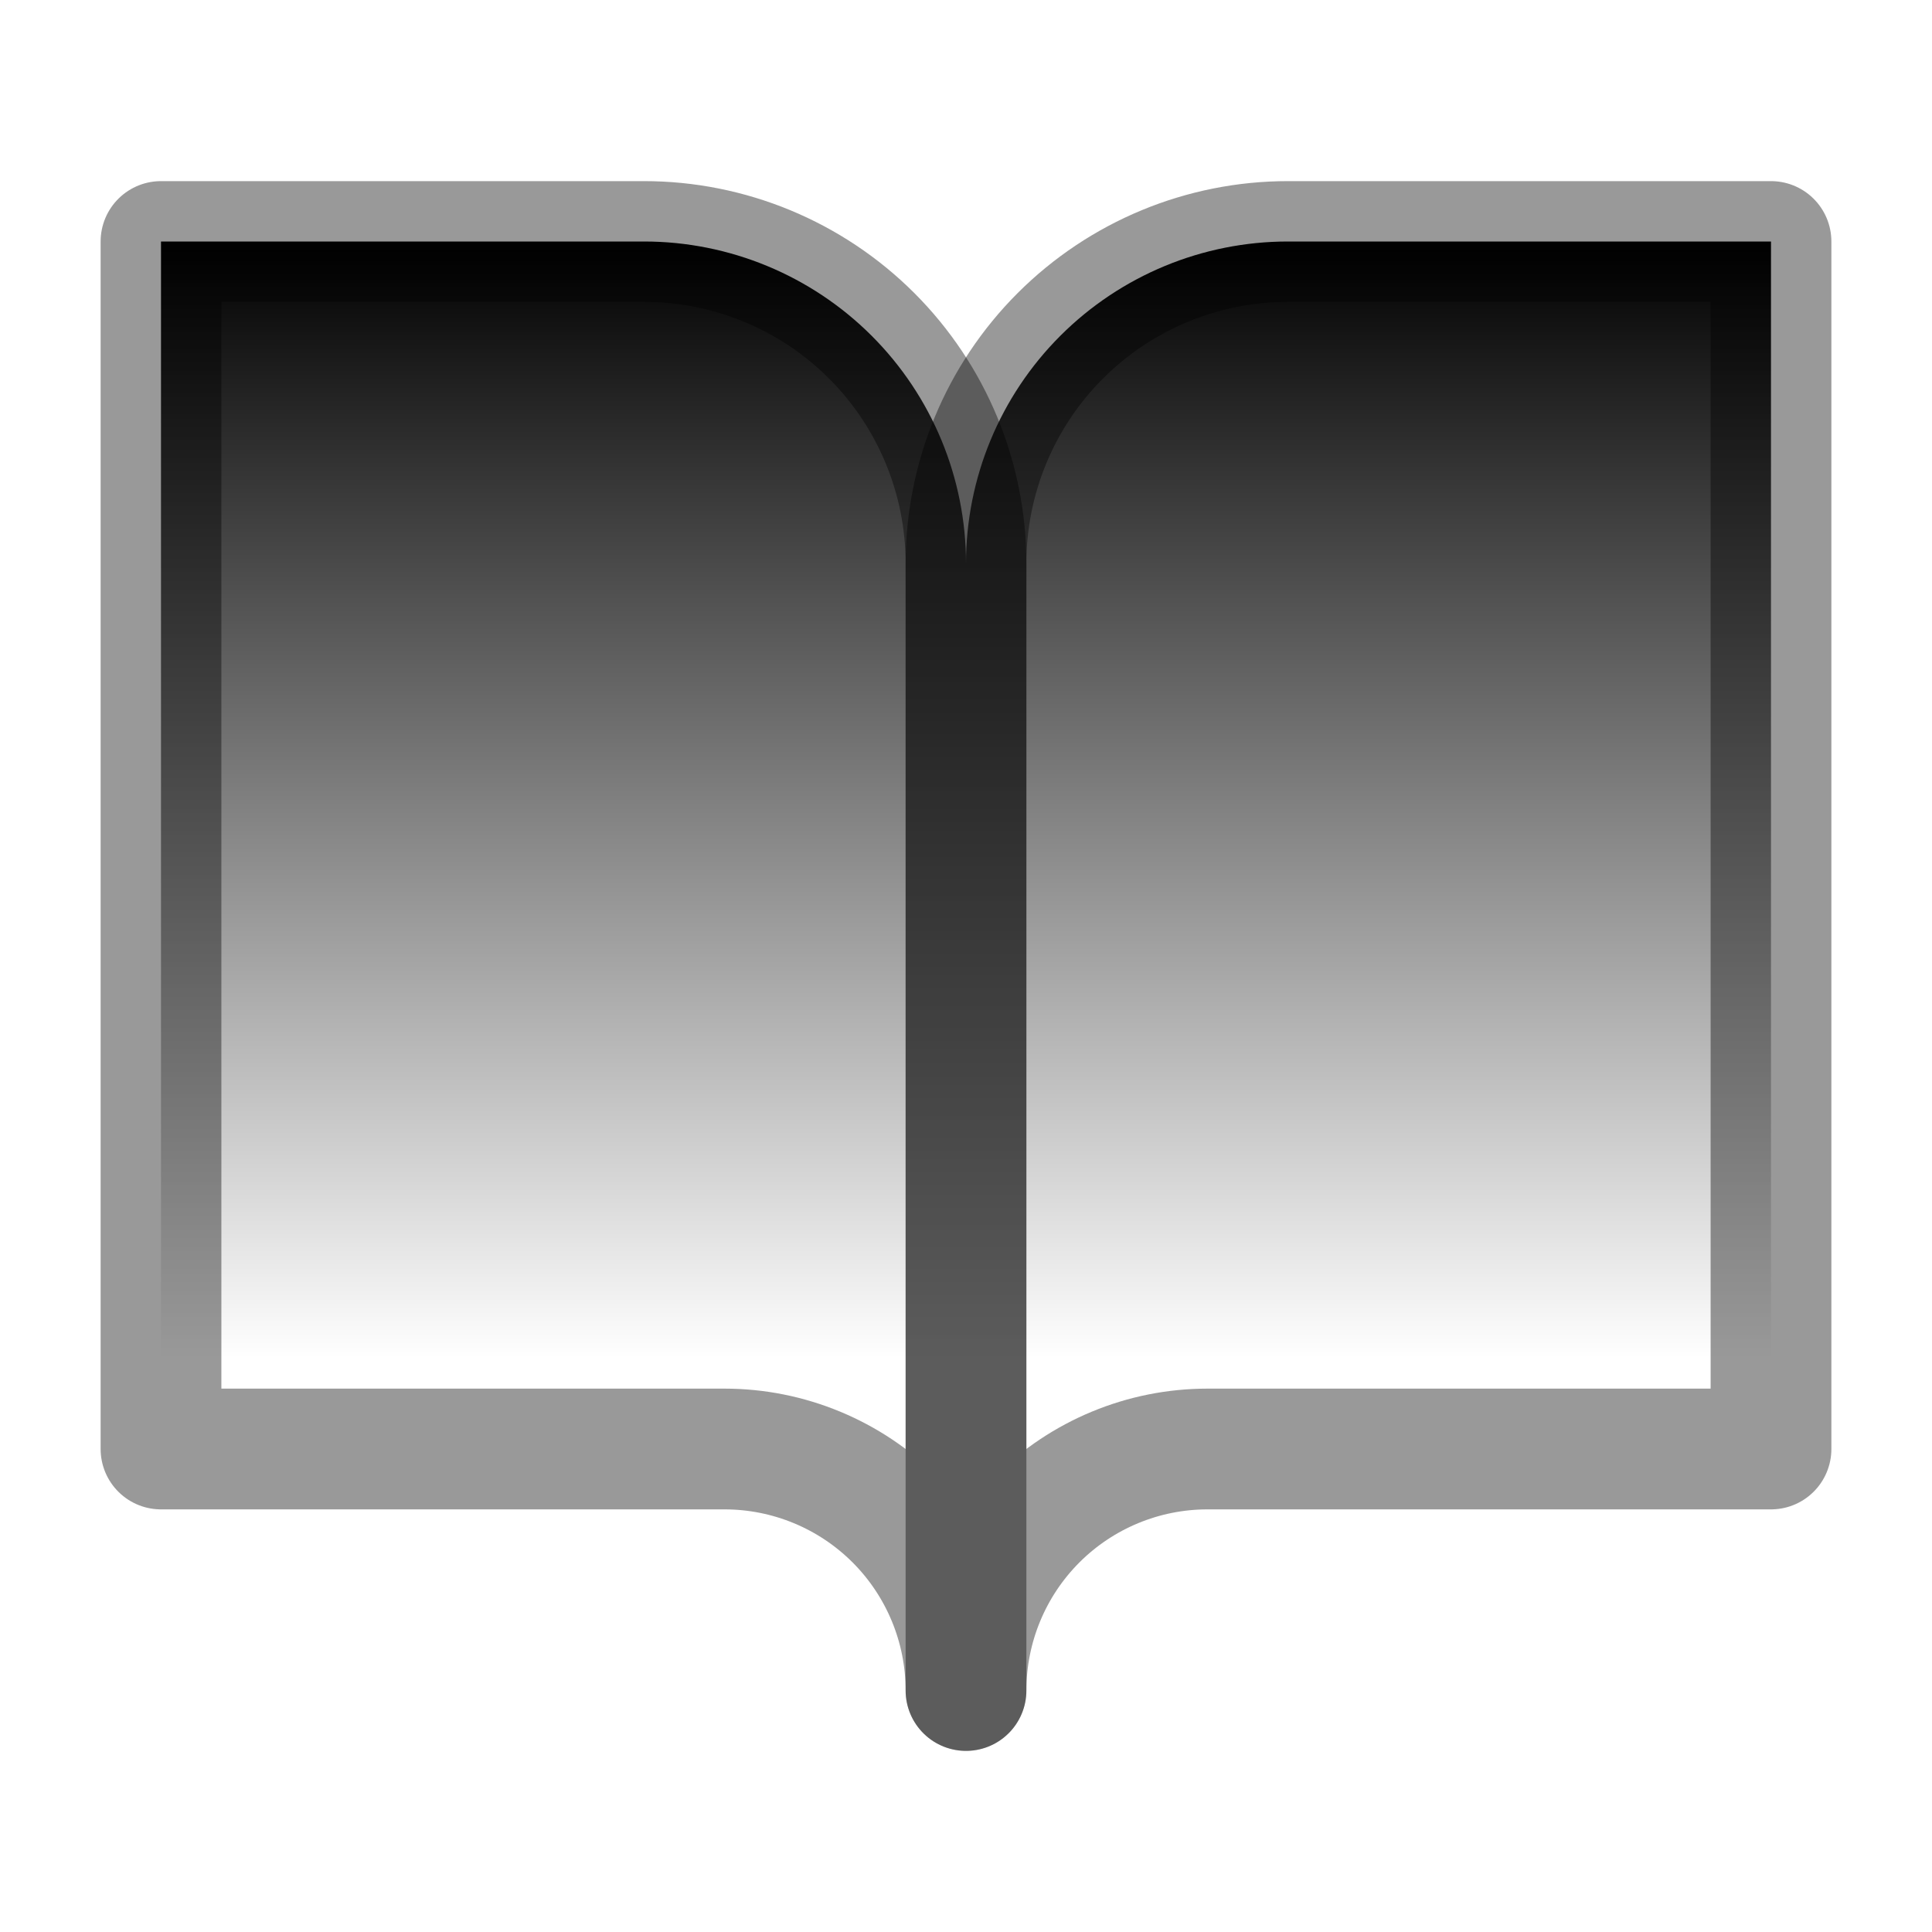 <svg width="48" height="48" viewBox="0 0 48 48" fill="none" xmlns="http://www.w3.org/2000/svg">
<path d="M4 6H16C18.122 6 20.157 6.843 21.657 8.343C23.157 9.843 24 11.878 24 14V42C24 40.409 23.368 38.883 22.243 37.757C21.117 36.632 19.591 36 18 36H4V6Z" fill="url(#paint0_linear_220_38219)" stroke="currentColor" stroke-opacity="0.4" stroke-width="3" stroke-linecap="round" stroke-linejoin="round"/>
<path d="M44 6H32C29.878 6 27.843 6.843 26.343 8.343C24.843 9.843 24 11.878 24 14V42C24 40.409 24.632 38.883 25.757 37.757C26.883 36.632 28.409 36 30 36H44V6Z" fill="url(#paint1_linear_220_38219)" stroke="currentColor" stroke-opacity="0.4" stroke-width="3" stroke-linecap="round" stroke-linejoin="round"/>
<defs>
<linearGradient id="paint0_linear_220_38219" x1="14" y1="6" x2="14" y2="42" gradientUnits="userSpaceOnUse">
<stop stop-color="currentColor"/>
<stop offset="0.771" stop-color="currentColor" stop-opacity="0"/>
</linearGradient>
<linearGradient id="paint1_linear_220_38219" x1="34" y1="6" x2="34" y2="42" gradientUnits="userSpaceOnUse">
<stop stop-color="currentColor"/>
<stop offset="0.771" stop-color="currentColor" stop-opacity="0"/>
</linearGradient>
</defs>
</svg>
